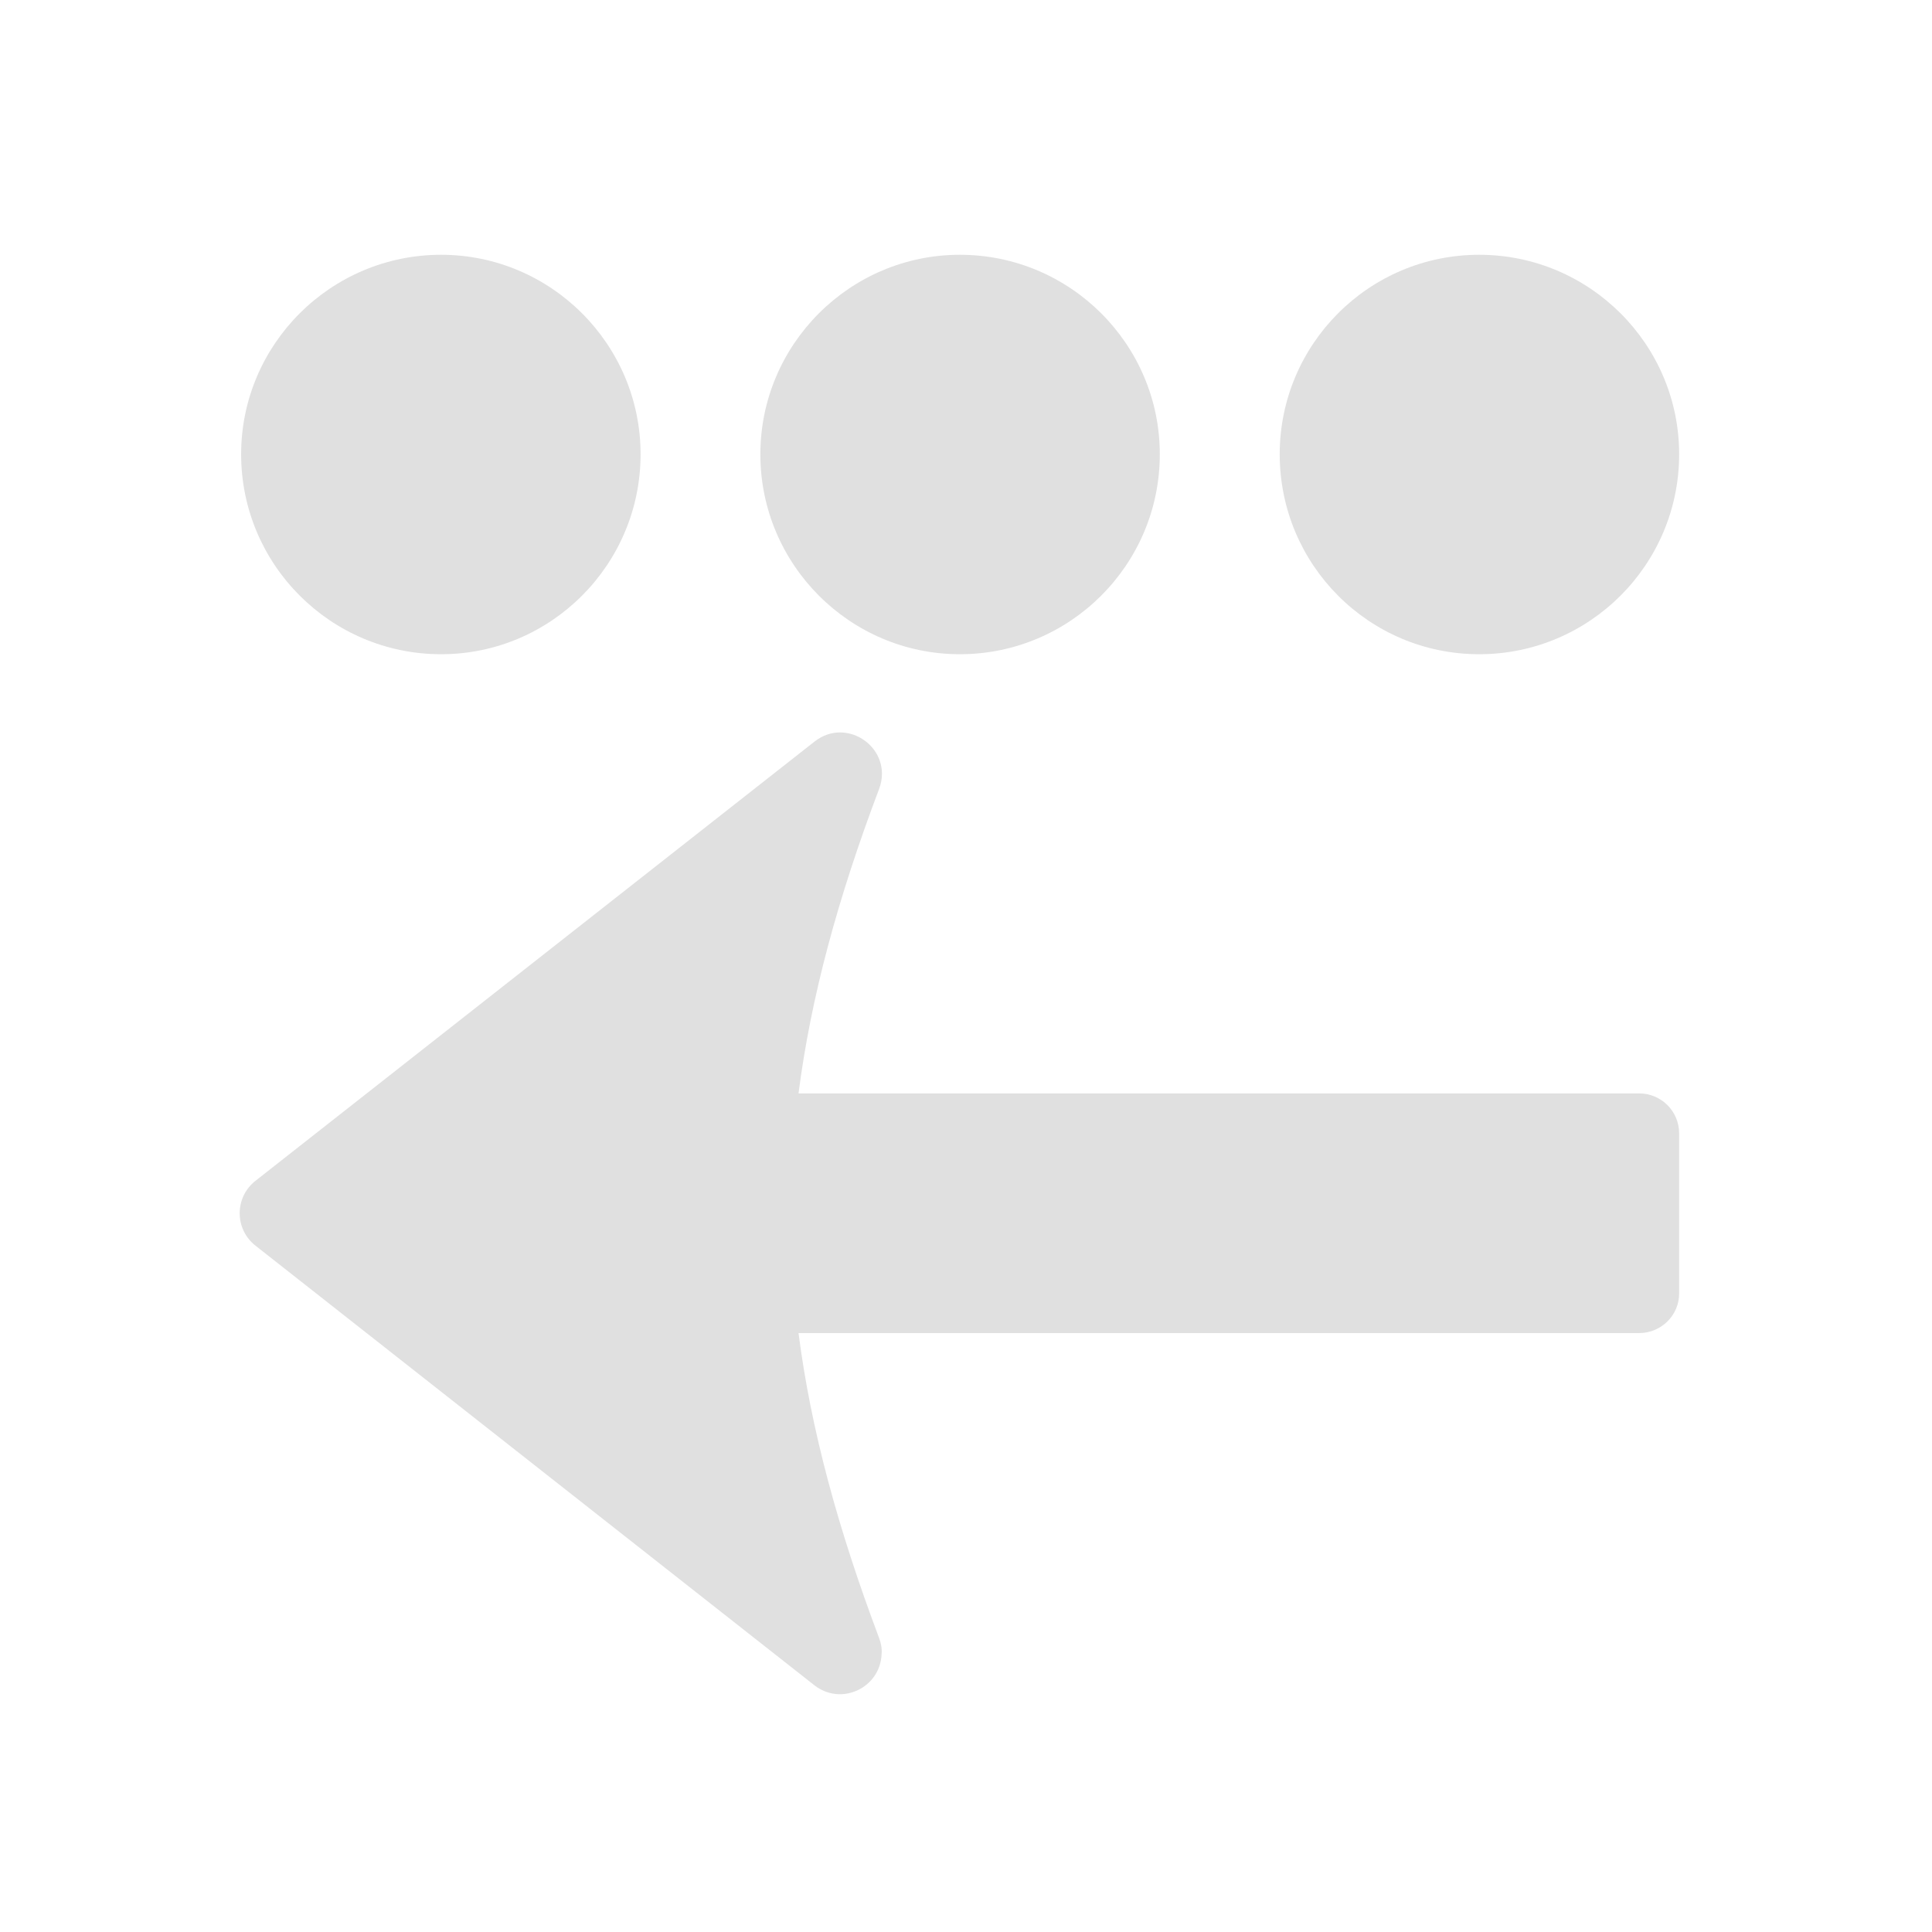 <svg height="16" viewBox="0 0 16 16" width="16" xmlns="http://www.w3.org/2000/svg"><g fill="#e0e0e0"><path d="m9.605 3.762c0 .914-.742 1.656-1.656 1.656-.91 0-1.652-.742-1.652-1.656 0-.91.742-1.652 1.652-1.652.914 0 1.656.742 1.656 1.652zm0 0"/><path d="m13.906 3.762c0 .914-.742 1.656-1.656 1.656s-1.652-.742-1.652-1.656c0-.91.738-1.652 1.652-1.652s1.656.742 1.656 1.652zm0 0"/><path d="m5.305 3.762c0 .914-.742 1.656-1.652 1.656-.914 0-1.656-.742-1.656-1.656 0-.91.742-1.652 1.656-1.652.91 0 1.652.742 1.652 1.652zm0 0"/><path d="m13.906 9.387c0-.184-.148-.332-.332-.332h-6.961c.102-.793.324-1.613.668-2.523.121-.328-.262-.605-.535-.391l-4.629 3.637c-.176.137-.176.402 0 .539l4.629 3.641c.223.172.543.02.555-.258.004-.047-.004-.09-.02-.133-.344-.914-.566-1.734-.668-2.527h6.961c.184 0 .332-.148.332-.328zm0 0"/></g></svg>